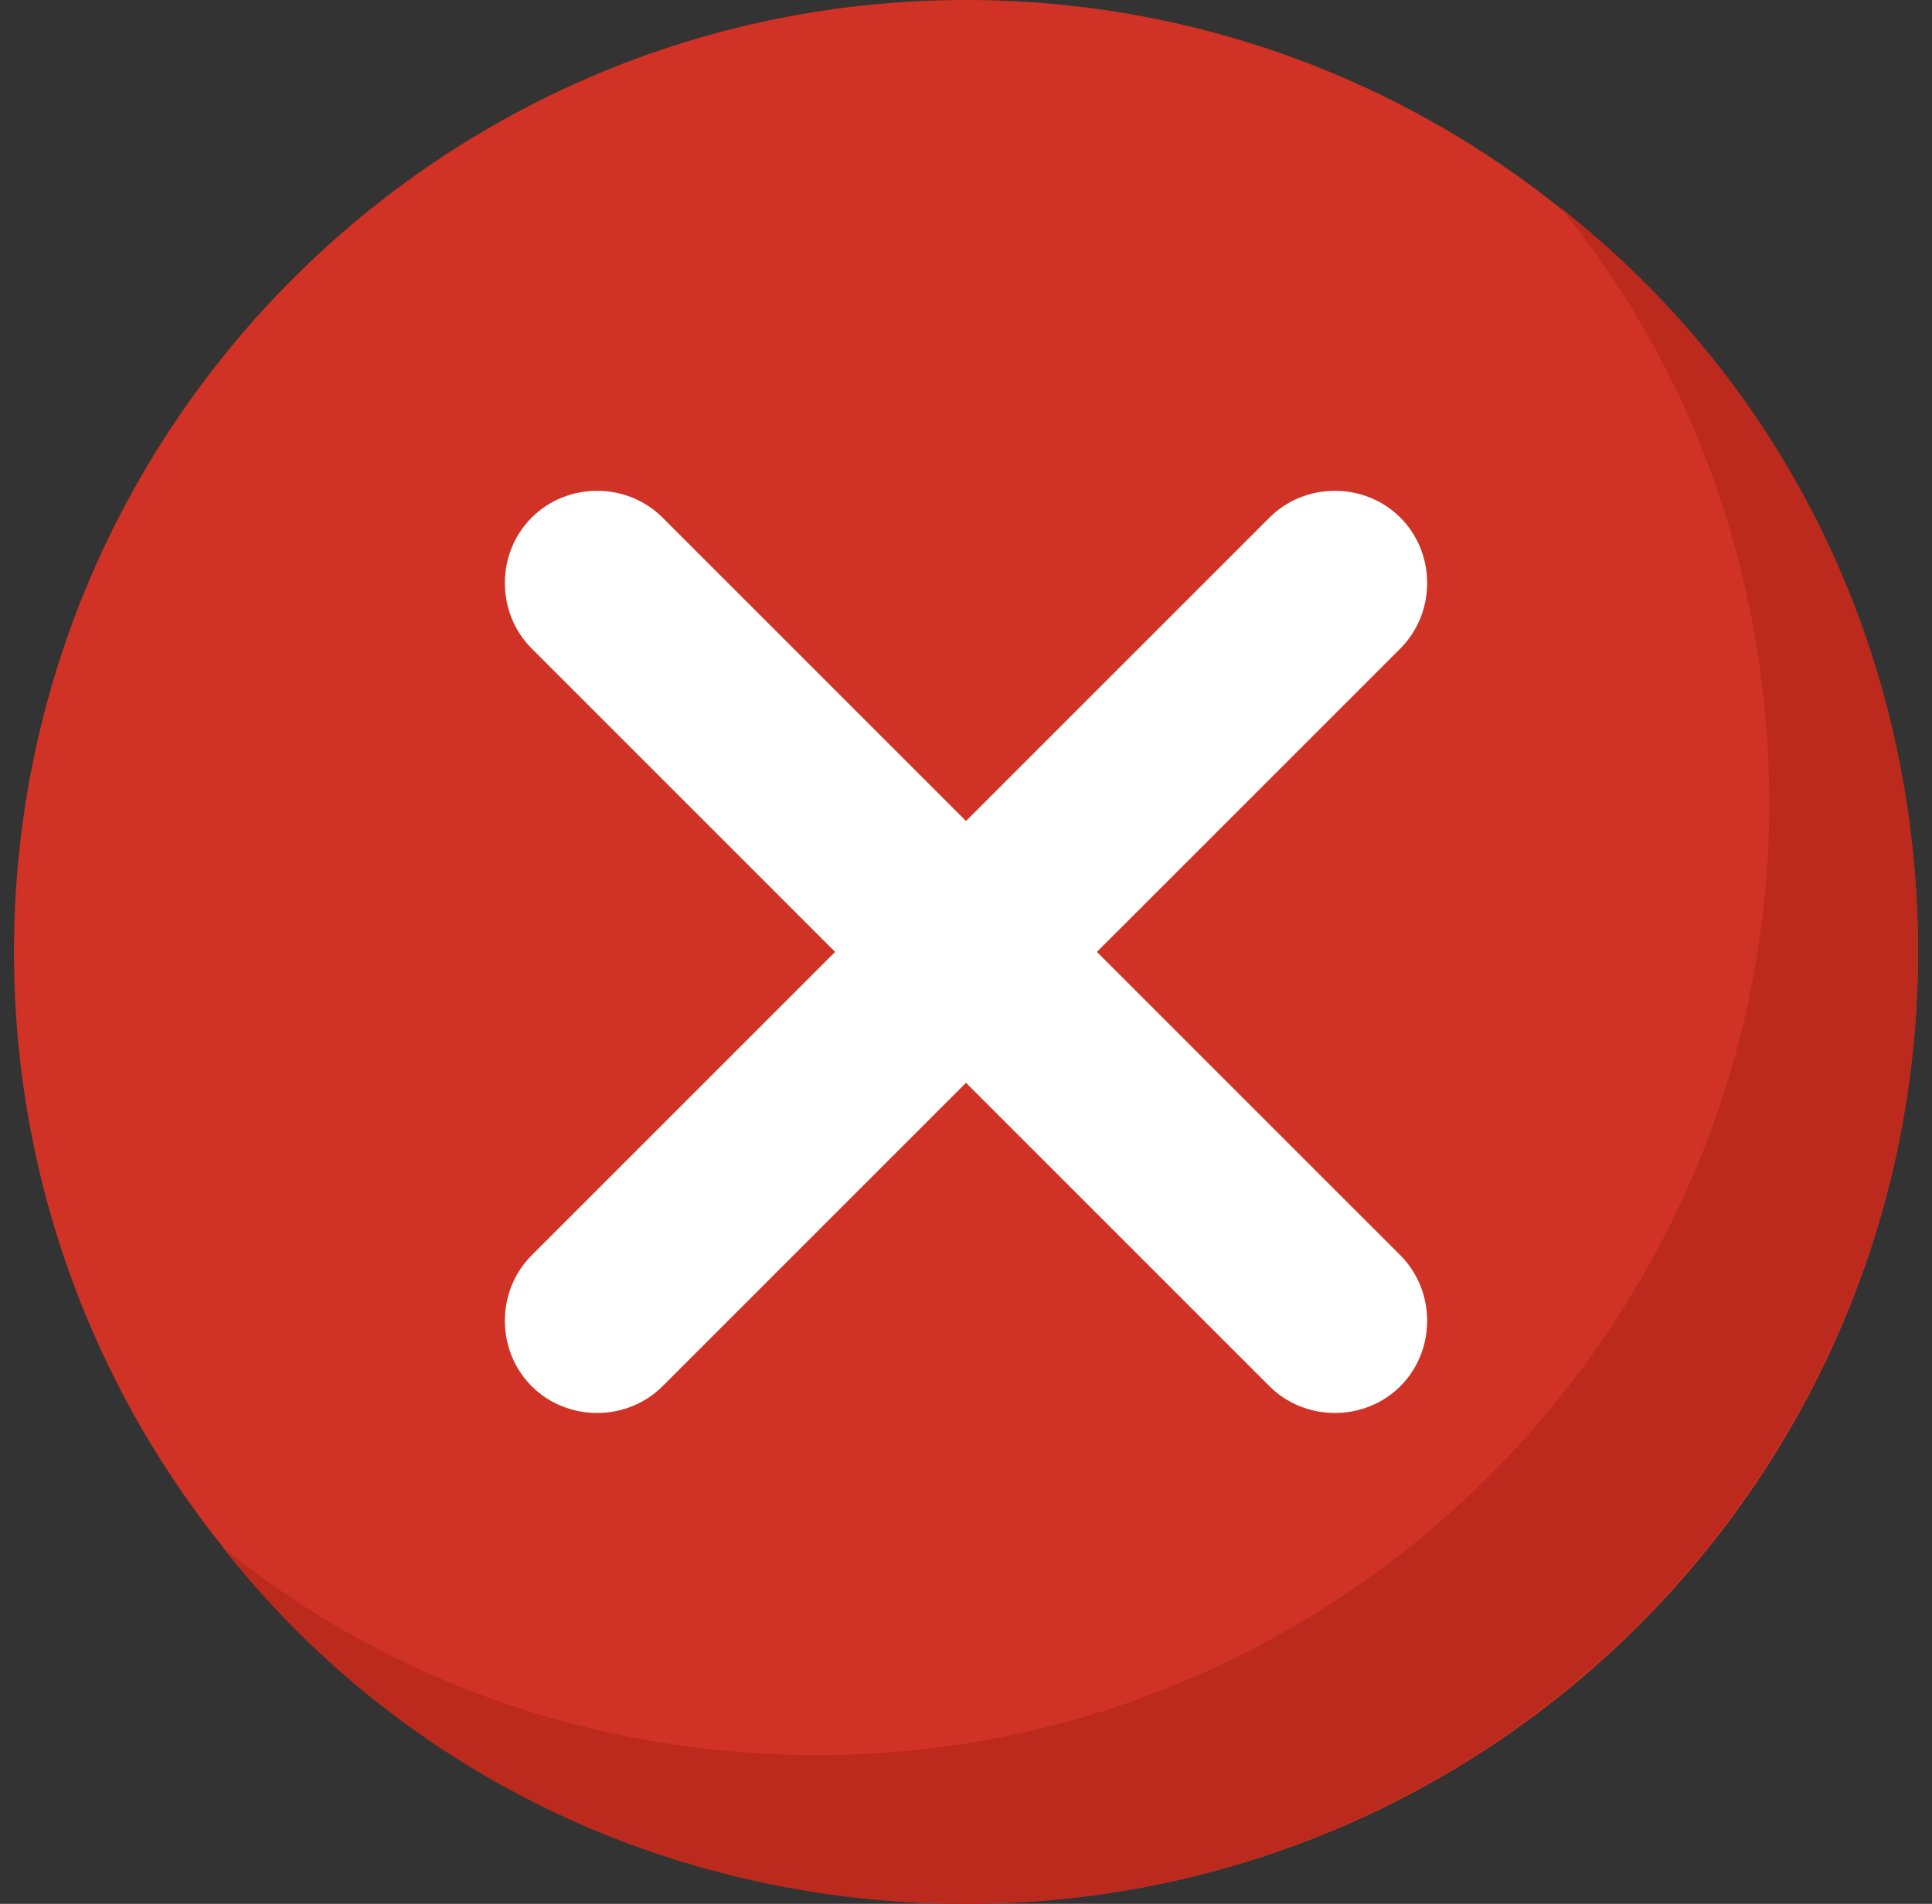 <svg width="69" height="68" viewBox="0 0 69 68" fill="none" xmlns="http://www.w3.org/2000/svg">
<rect x="0" y="0" width="69" height="68" fill="#333333" stroke="none"/>
<g clip-path="url(#clip0_220_12152)">
<path d="M34.5 68C53.278 68 68.5 52.778 68.5 34C68.5 15.222 53.278 0 34.5 0C15.722 0 0.5 15.222 0.5 34C0.5 52.778 15.722 68 34.5 68Z" fill="#D03325"/>
<path d="M68.5 34C68.5 52.7 53.2 68 34.5 68C23.663 68 14.1 63.112 7.938 55.25C13.675 59.925 21.113 62.688 29.188 62.688C47.888 62.688 63.188 47.388 63.188 28.688C63.188 20.613 60.425 13.175 55.75 7.438C63.613 13.6 68.5 23.162 68.5 34Z" fill="#BB2A1D"/>
<path d="M50.013 49.512C48.738 50.787 46.613 50.787 45.338 49.512L34.5 38.675L23.663 49.512C22.388 50.787 20.263 50.787 18.988 49.512C17.713 48.237 17.713 46.112 18.988 44.837L29.825 34L18.988 23.163C17.713 21.887 17.713 19.762 18.988 18.488C20.263 17.212 22.388 17.212 23.663 18.488L34.5 29.325L45.338 18.488C46.613 17.212 48.738 17.212 50.013 18.488C51.288 19.762 51.288 21.887 50.013 23.163L39.175 34L50.013 44.837C51.288 46.112 51.288 48.237 50.013 49.512Z" fill="white"/>
</g>
<defs>
<clipPath id="clip0_220_12152">
<rect width="68" height="68" fill="white" transform="translate(0.5)"/>
</clipPath>
</defs>
</svg>
